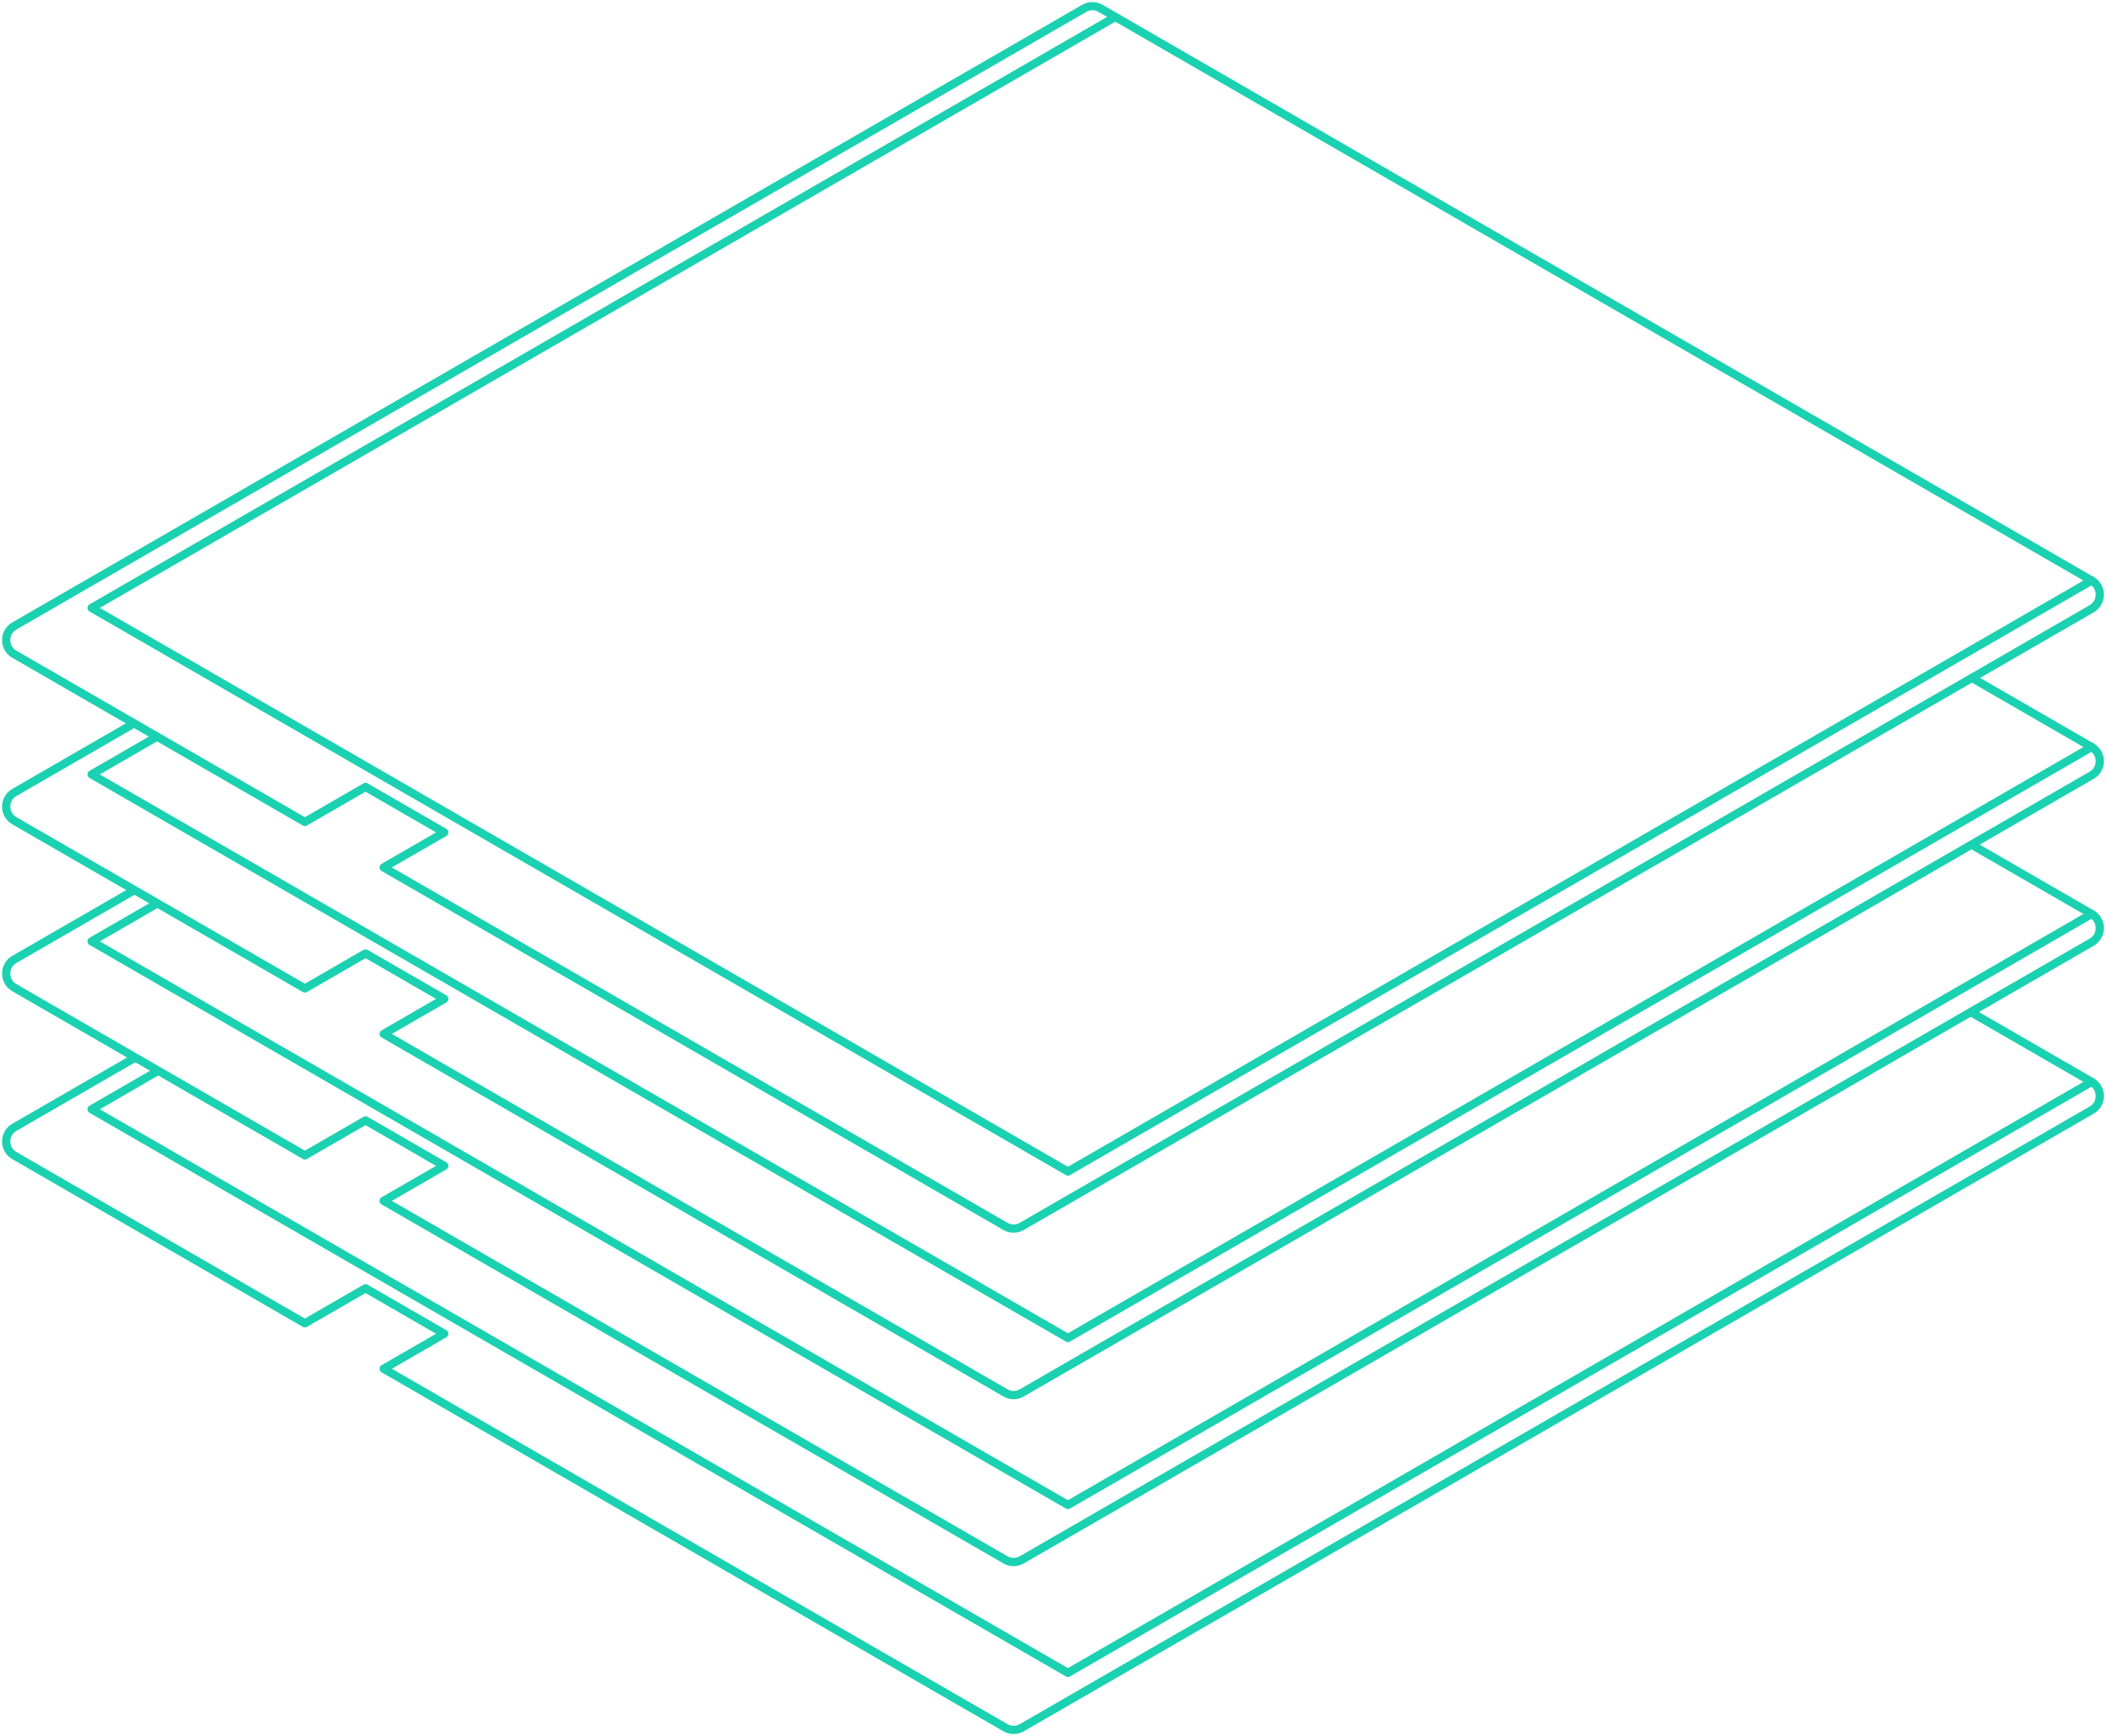 <svg width="341" height="281" viewBox="0 0 341 281" fill="none" xmlns="http://www.w3.org/2000/svg">
<path d="M178.109 1.353L338.516 93.964C340.275 94.979 340.275 97.517 338.516 98.532L165.364 198.502C164.548 198.973 163.542 198.973 162.726 198.502L62.086 140.398L71.902 134.73L59.157 127.372L49.342 133.039L2.319 105.89C0.56 104.876 0.56 102.338 2.319 101.322L175.471 1.353C176.287 0.882 177.293 0.882 178.109 1.353Z" stroke="#1AD1B1" stroke-width="1.333" stroke-linecap="round" stroke-linejoin="round"/>
<path d="M180.507 2.738L14.824 98.394L172.833 189.621L338.516 93.964" stroke="#1AD1B1" stroke-width="1.333" stroke-linecap="round" stroke-linejoin="round"/>
<path d="M21.699 117.081L2.319 128.27C0.56 129.285 0.56 131.823 2.319 132.839L49.342 159.987L59.157 154.32L71.902 161.678L62.087 167.345L162.726 225.45C163.542 225.921 164.548 225.921 165.364 225.45L338.516 125.481C340.274 124.465 340.274 121.927 338.516 120.912L319.135 109.722" stroke="#1AD1B1" stroke-width="1.333" stroke-linecap="round" stroke-linejoin="round"/>
<path d="M25.417 119.226L14.824 125.342L172.833 216.568L338.516 120.911" stroke="#1AD1B1" stroke-width="1.333" stroke-linecap="round" stroke-linejoin="round"/>
<path d="M21.699 144.103L2.319 155.293C0.56 156.308 0.56 158.846 2.319 159.861L49.342 187.009L59.157 181.343L71.902 188.701L62.087 194.368L162.726 252.472C163.542 252.944 164.548 252.944 165.364 252.472L338.516 152.503C340.274 151.488 340.274 148.95 338.516 147.934L319.135 136.745" stroke="#1AD1B1" stroke-width="1.333" stroke-linecap="round" stroke-linejoin="round"/>
<path d="M25.417 146.249L14.824 152.364L172.833 243.591L338.516 147.934" stroke="#1AD1B1" stroke-width="1.333" stroke-linecap="round" stroke-linejoin="round"/>
<path d="M21.699 171.277L2.319 182.467C0.56 183.482 0.56 186.02 2.319 187.035L49.342 214.183L59.157 208.517L71.902 215.875L62.087 221.542L162.726 279.646C163.542 280.118 164.548 280.118 165.364 279.646L338.516 179.677C340.274 178.662 340.274 176.124 338.516 175.108L319.135 163.919" stroke="#1AD1B1" stroke-width="1.333" stroke-linecap="round" stroke-linejoin="round"/>
<path d="M25.417 173.423L14.824 179.539L172.833 270.765L338.516 175.108" stroke="#1AD1B1" stroke-width="1.333" stroke-linecap="round" stroke-linejoin="round"/>
</svg>
